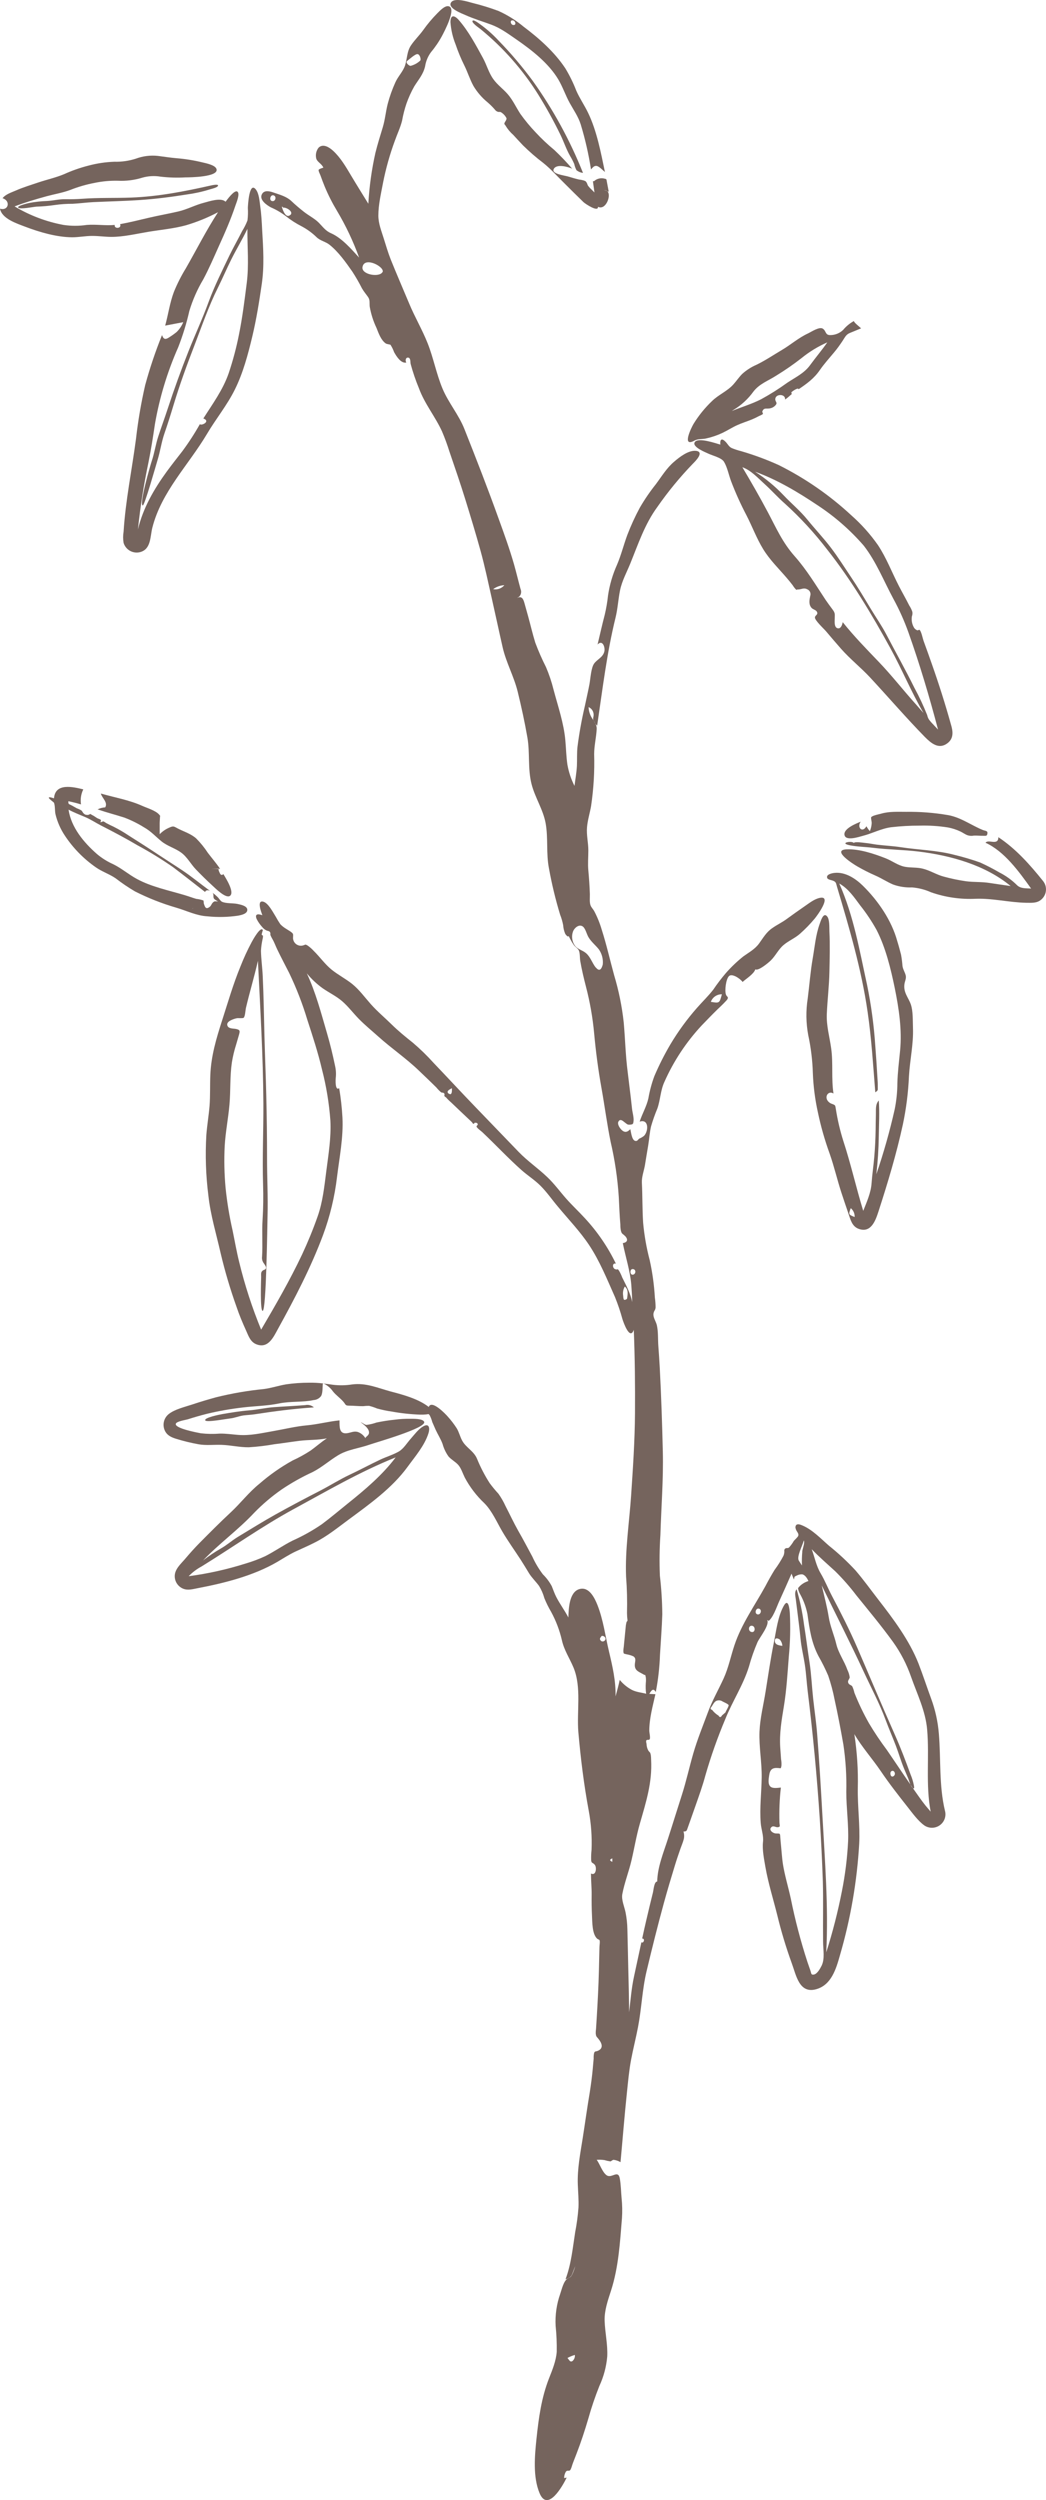 <svg width="180" height="430" viewBox="0 0 180 430" fill="none" xmlns="http://www.w3.org/2000/svg">
<path d="M160.359 114.214C159.89 112.875 159.415 111.541 158.925 110.207C158.788 109.84 158.54 108.532 158.229 108.327C158.166 108.285 157.924 108.459 157.834 108.406C157.622 108.319 157.439 108.173 157.307 107.986C156.953 107.4 156.815 106.709 156.917 106.033C157.014 105.778 157.043 105.503 157.001 105.234C156.876 104.852 156.698 104.488 156.474 104.153C155.91 103.024 155.273 101.926 154.693 100.802C153.486 98.46 152.553 95.982 151.093 93.771C149.771 91.882 148.228 90.156 146.497 88.63C142.769 85.173 138.565 82.264 134.011 79.992C131.896 79.031 129.713 78.226 127.481 77.582C126.942 77.445 126.413 77.269 125.899 77.057C125.42 76.815 125.267 76.416 124.882 76.006C124.239 75.334 123.87 75.481 123.955 76.469C123.306 76.29 120.075 75.145 119.543 76.069C119.074 76.883 121.467 77.823 121.894 78.023C122.711 78.406 124.171 78.721 124.598 79.441C125.162 80.375 125.42 81.741 125.81 82.77C126.571 84.767 127.451 86.716 128.445 88.609C129.441 90.536 130.195 92.6 131.333 94.454C132.472 96.308 133.969 97.751 135.334 99.343C135.697 99.763 136.045 100.188 136.388 100.634C136.51 100.83 136.644 101.017 136.789 101.196C137.242 101.648 136.862 101.38 137.316 101.391C137.911 101.391 138.296 101.034 138.897 101.349C139.119 101.433 139.3 101.602 139.398 101.818C139.497 102.035 139.506 102.281 139.424 102.504C139.281 103.202 139.134 103.943 139.64 104.536C139.872 104.814 140.373 104.893 140.552 105.182C140.873 105.707 140.299 105.781 140.235 106.169C140.162 106.663 141.764 108.128 142.138 108.569C142.997 109.582 143.856 110.596 144.731 111.588C146.286 113.348 148.126 114.802 149.723 116.514C152.885 119.917 155.921 123.451 159.167 126.77C160.222 127.82 161.55 128.98 163.057 127.82C164.18 126.959 163.98 125.719 163.632 124.569C162.667 121.098 161.566 117.638 160.359 114.214ZM157.571 121.093C155.425 118.704 153.438 116.146 151.214 113.831C149.069 111.594 146.961 109.441 145.016 107.004C144.953 107.408 144.71 108.212 144.13 108.054C143.551 107.897 143.635 106.973 143.635 106.605C143.635 105.66 143.804 105.513 143.224 104.767C142.829 104.242 142.444 103.717 142.085 103.192C140.346 100.566 138.828 98.014 136.741 95.656C134.654 93.299 133.579 90.82 132.161 88.147C130.743 85.474 129.257 82.896 127.749 80.36C129.23 80.885 130.385 82.177 131.565 83.243C132.746 84.308 133.837 85.543 135.049 86.603C137.721 89.023 140.168 91.679 142.36 94.538C146.508 99.789 150.012 105.655 153.222 111.494C155.236 115.17 156.822 119.024 158.92 122.632C158.472 122.133 158.029 121.608 157.571 121.088V121.093ZM160.649 124.653C160.365 124.379 160.104 124.082 159.868 123.766C159.719 123.538 159.615 123.283 159.563 123.015C158.921 121.397 158.181 119.819 157.349 118.289C155.826 115.206 154.15 112.224 152.558 109.183C151.736 107.608 150.708 106.148 149.796 104.631C148.711 102.824 147.63 101.013 146.455 99.264C145.279 97.515 144.22 95.824 142.976 94.191C141.732 92.558 140.272 91.014 138.96 89.402C137.648 87.79 136.23 86.651 134.859 85.201C133.386 83.65 131.729 82.282 129.926 81.126C133.742 82.507 137.305 84.634 140.694 86.903C143.654 88.846 146.331 91.187 148.647 93.86C150.808 96.649 152.089 99.947 153.755 103.029C154.758 104.87 155.616 106.785 156.321 108.758C158.277 114.261 159.937 119.848 161.423 125.488C161.16 125.205 160.907 124.932 160.633 124.648L160.649 124.653Z" fill="#75645D"/>
<path d="M155.637 169.278C155.7 168.8 155.969 168.322 155.874 167.829C155.758 167.251 155.394 166.778 155.305 166.148C155.256 165.495 155.174 164.845 155.057 164.2C154.851 163.423 154.646 162.625 154.409 161.879C153.439 158.313 151.109 154.916 148.484 152.338C147.225 151.104 145.47 149.938 143.614 150.132C143.188 150.174 142.081 150.395 142.36 151.03C142.465 151.282 143.072 151.377 143.293 151.455C143.91 151.681 143.852 151.907 144.031 152.506C146.139 159.579 148.247 166.71 149.301 174.035C149.976 178.641 150.25 183.251 150.624 187.878C151.046 187.547 151.072 187.599 151.051 187.058C151.051 186.88 151.051 186.707 151.051 186.533C151.051 186.061 150.999 185.588 150.977 185.121C150.883 183.398 150.761 181.681 150.63 179.959C150.398 176.413 149.924 172.886 149.212 169.404C147.921 163.528 146.903 157.489 144.421 151.954C146.002 152.852 146.972 154.312 148.021 155.719C149.08 157.052 150.027 158.469 150.851 159.957C152.406 162.982 153.291 166.626 153.971 169.934C154.688 173.468 155.236 177.076 154.894 180.678C154.714 182.553 154.472 184.401 154.424 186.281C154.417 187.793 154.264 189.3 153.966 190.781C153.116 194.562 152.06 198.294 150.804 201.961C151.055 199.796 151.195 197.619 151.225 195.439C151.252 193.397 151.378 191.301 151.225 189.269C150.603 189.968 150.756 190.845 150.724 191.748C150.693 192.651 150.698 193.47 150.682 194.337C150.658 195.88 150.58 197.422 150.45 198.963C150.324 200.491 150.087 202.008 149.981 203.537C149.871 205.154 149.138 206.761 148.548 208.263C147.33 204.261 146.413 200.171 145.106 196.185C144.55 194.414 144.128 192.604 143.841 190.771C143.72 190.073 143.783 190.094 143.177 189.863C142.991 189.805 142.819 189.71 142.671 189.585C142.522 189.459 142.4 189.306 142.313 189.133C141.981 188.319 142.703 187.61 143.43 188.082C143.04 185.504 143.393 182.905 143.035 180.326C142.761 178.336 142.191 176.414 142.281 174.387C142.386 171.961 142.682 169.577 142.729 167.146C142.776 164.83 142.84 162.535 142.729 160.225C142.697 159.542 142.792 158.124 142.323 157.599C141.685 156.848 141.232 158.408 141.053 158.907C140.357 160.85 140.199 162.882 139.851 164.862C139.456 167.12 139.293 169.43 138.997 171.72C138.666 173.82 138.696 175.962 139.087 178.053C139.551 180.2 139.816 182.385 139.878 184.58C139.965 186.841 140.254 189.091 140.742 191.301C141.247 193.716 141.923 196.092 142.766 198.411C143.541 200.606 144.062 202.896 144.784 205.112C145.175 206.302 145.575 207.491 145.986 208.677C146.35 209.728 146.587 210.925 147.768 211.356C149.876 212.127 150.656 209.954 151.157 208.415C152.764 203.458 154.266 198.474 155.373 193.386C155.948 190.659 156.297 187.889 156.417 185.105C156.575 182.322 157.213 179.602 157.107 176.798C157.06 175.558 157.144 173.894 156.728 172.723C156.311 171.552 155.447 170.722 155.637 169.278ZM146.403 207.795C146.625 207.982 146.8 208.216 146.917 208.481C147.033 208.746 147.086 209.035 147.072 209.323C146.002 208.893 146.002 208.893 146.403 207.795Z" fill="#75645D"/>
<path d="M40.841 155.467C40.109 155.315 38.812 155.42 38.169 155.079C37.942 154.958 37.642 154.464 37.442 154.281C37.174 154.021 36.89 153.777 36.593 153.551C36.841 153.897 36.635 154.202 36.799 154.517C36.899 154.716 37.326 154.932 37.521 155.042C36.952 155.042 36.909 154.937 36.593 155.273C36.403 155.467 36.345 155.756 36.119 155.945C35.413 156.523 35.27 155.993 35.065 155.373C35.06 155.207 35.044 155.043 35.017 154.879C34.615 154.737 34.198 154.643 33.773 154.601C33.067 154.396 32.382 154.134 31.665 153.924C28.998 153.131 26.01 152.516 23.548 151.172C22.125 150.4 20.913 149.334 19.453 148.625C18.448 148.175 17.511 147.586 16.67 146.876C14.414 144.897 12.248 142.308 11.795 139.252C12.77 139.777 13.724 140.123 14.736 140.565C15.653 140.958 16.517 141.541 17.413 141.998C19.522 143.075 21.604 144.172 23.659 145.385C25.766 146.524 27.807 147.779 29.773 149.145C31.634 150.547 33.462 151.996 35.286 153.414C35.455 153.036 35.813 153.083 36.14 153.225C34.527 152.049 33.009 150.783 31.338 149.67C30.015 148.788 28.677 147.948 27.359 147.071C25.614 145.905 23.843 144.781 22.088 143.668C21.255 143.111 20.387 142.608 19.49 142.161C19.089 141.972 18.694 141.788 18.309 141.578C18.146 141.494 17.935 141.3 17.782 141.279C17.63 141.258 17.556 141.405 17.255 141.42C17.603 140.895 17.123 140.943 16.686 140.691C16.454 140.554 16.212 140.355 15.964 140.239C15.822 140.15 15.674 140.066 15.527 139.987C15.416 140.075 15.286 140.134 15.147 140.16C14.831 140.16 14.678 140.16 14.43 139.934C14.182 139.709 14.193 139.53 13.972 139.367C13.721 139.225 13.458 139.103 13.186 139.005C12.865 138.837 12.564 138.637 12.238 138.48C11.8 138.265 11.742 138.301 11.768 137.802C12.496 137.955 13.229 138.139 13.94 138.354C13.802 137.471 13.94 136.567 14.335 135.765C12.617 135.35 9.497 134.583 9.291 137.304C9.218 137.304 8.474 137.004 8.401 137.178C8.327 137.351 9.26 137.981 9.291 138.07C9.502 138.627 9.413 139.451 9.55 140.055C9.863 141.345 10.398 142.571 11.131 143.678C12.549 145.832 14.367 147.696 16.486 149.171C17.54 149.917 18.815 150.326 19.896 151.062C20.955 151.882 22.066 152.635 23.222 153.314C25.496 154.464 27.873 155.401 30.321 156.113C32.139 156.638 33.779 157.5 35.708 157.605C37.462 157.784 39.233 157.745 40.978 157.489C41.505 157.384 42.559 157.185 42.559 156.491C42.559 155.798 41.373 155.583 40.841 155.467ZM32.825 156.486C32.993 156.411 33.138 156.293 33.246 156.145C33.215 156.276 32.941 156.428 32.825 156.486Z" fill="#75645D"/>
<path d="M37.686 149.859C37.47 149.407 37.886 149.507 37.259 149.439C36.905 149.43 36.552 149.46 36.205 149.528C36.753 149.407 37.317 149.377 37.875 149.439C37.222 148.467 36.468 147.606 35.767 146.682C35.181 145.785 34.505 144.951 33.748 144.193C32.816 143.384 31.677 143.048 30.586 142.491C29.975 142.171 29.875 142.008 29.205 142.313C28.554 142.578 27.966 142.975 27.477 143.478V141.546C27.477 141.268 27.513 140.974 27.524 140.701C27.524 140.249 27.666 140.422 27.376 140.091C26.765 139.398 25.268 138.962 24.435 138.584C22.185 137.581 19.718 137.161 17.352 136.484C17.557 137.277 18.611 137.996 18.105 138.863C17.649 138.888 17.202 139.006 16.793 139.209C18.316 139.734 19.86 140.128 21.389 140.617C22.582 141.069 23.728 141.637 24.81 142.313C25.969 142.959 26.781 143.888 27.798 144.712C28.815 145.537 30.117 145.873 31.171 146.64C32.225 147.406 32.831 148.63 33.733 149.559C34.634 150.489 35.599 151.45 36.574 152.337C37.032 152.752 38.856 154.611 39.578 154.081C40.442 153.44 38.756 150.883 38.445 150.342C37.96 150.757 37.828 150.126 37.686 149.859Z" fill="#75645D"/>
<path d="M44.769 35.352C44.653 34.538 44.574 33.299 44.041 32.606C42.876 31.093 42.671 35.305 42.65 35.756C42.695 36.476 42.674 37.199 42.587 37.914C42.341 38.548 42.036 39.156 41.675 39.731C40.963 41.144 40.178 42.515 39.487 43.932C38.228 46.558 36.9 49.21 35.903 51.919C34.849 54.813 33.542 57.617 32.409 60.484C31.128 63.724 29.958 66.959 28.872 70.262C28.345 71.874 27.755 73.47 27.228 75.088C26.775 76.474 26.58 77.918 26.116 79.288C25.895 79.945 23.907 86.766 24.566 86.939C24.867 87.023 26.896 79.829 27.112 79.126C27.581 77.608 27.781 76.043 28.303 74.536C28.825 73.029 29.357 71.354 29.837 69.752C30.891 66.255 32.13 62.847 33.447 59.439C34.723 56.12 35.903 52.676 37.495 49.493C38.296 47.881 39.002 46.227 39.804 44.615C40.684 42.851 41.717 41.16 42.576 39.364C42.55 42.515 42.861 45.581 42.455 48.727C42.081 51.662 41.717 54.613 41.127 57.517C40.68 59.781 40.087 62.014 39.35 64.202C38.354 67.069 36.589 69.453 34.992 71.974C36.315 72.467 34.644 73.286 34.396 72.95C33.483 74.571 32.469 76.134 31.36 77.629C30.475 78.763 29.584 79.898 28.725 81.063C26.49 84.141 24.619 87.365 23.733 91.072C24.139 87.183 24.747 83.319 25.557 79.493C25.995 77.314 26.337 75.151 26.659 72.956C27.449 68.398 28.796 63.954 30.67 59.723C31.462 57.693 32.102 55.608 32.583 53.484C33.157 51.582 33.962 49.757 34.981 48.049C35.972 46.196 36.794 44.274 37.653 42.357C38.707 40.047 39.725 37.72 40.526 35.321C40.663 34.911 41.364 33.273 40.837 32.947C40.31 32.621 39.055 34.396 38.813 34.701C38.048 33.918 35.977 34.643 35.123 34.864C33.595 35.252 32.203 36.024 30.664 36.376C28.988 36.764 27.291 37.059 25.615 37.452C23.939 37.846 22.316 38.251 20.661 38.555C21.014 39.317 19.607 39.427 19.744 38.687C18.163 38.839 16.534 38.555 14.932 38.687C13.605 38.883 12.257 38.883 10.931 38.687C7.957 38.134 5.106 37.054 2.514 35.499C4.327 34.806 6.161 34.265 8.038 33.75C9.397 33.383 10.821 33.152 12.138 32.653C13.47 32.127 14.848 31.728 16.255 31.461C17.585 31.182 18.943 31.057 20.302 31.088C21.712 31.159 23.124 30.981 24.471 30.563C25.499 30.269 26.579 30.208 27.634 30.384C29.052 30.55 30.482 30.592 31.908 30.51C32.651 30.51 37.706 30.458 37.253 29.066C37.026 28.363 35.376 28.063 34.802 27.922C33.35 27.57 31.874 27.333 30.385 27.213C29.305 27.123 28.245 26.95 27.165 26.814C25.881 26.677 24.584 26.84 23.375 27.291C22.184 27.674 20.936 27.852 19.686 27.817C18.179 27.87 16.683 28.094 15.227 28.483C13.78 28.851 12.369 29.347 11.01 29.964C9.598 30.552 8.048 30.894 6.594 31.382C5.307 31.818 3.995 32.212 2.751 32.758C1.976 33.099 0.975 33.398 0.437 34.092C1.882 34.538 1.465 36.334 0 35.888C0.306 37.615 2.883 38.434 4.285 38.975C6.778 39.926 9.724 40.792 12.418 40.813C13.566 40.813 14.7 40.577 15.854 40.577C17.008 40.577 18.057 40.74 19.164 40.745C21.272 40.745 23.438 40.22 25.52 39.873C27.602 39.527 29.948 39.317 32.029 38.739C33.93 38.175 35.77 37.424 37.521 36.497C35.487 39.621 33.832 42.924 31.987 46.138C31.19 47.434 30.501 48.794 29.927 50.202C29.215 52.087 28.957 54.078 28.424 56.005L31.534 55.411C31.274 56.052 30.883 56.632 30.385 57.113C29.994 57.429 29.584 57.722 29.157 57.99C28.551 58.399 28.166 58.473 27.881 57.633C26.745 60.442 25.777 63.316 24.983 66.239C24.283 69.29 23.755 72.377 23.401 75.487C22.701 80.822 21.604 86.068 21.267 91.45C21.159 92.086 21.159 92.736 21.267 93.372C21.439 93.937 21.818 94.416 22.329 94.715C22.84 95.014 23.445 95.11 24.023 94.984C26.026 94.527 25.821 92.301 26.221 90.741C27.802 84.555 32.404 80.024 35.592 74.678C37.142 72.052 39.076 69.71 40.42 66.99C41.838 64.134 42.681 60.951 43.419 57.864C44.126 54.907 44.605 51.888 45.043 48.884C45.501 45.733 45.301 42.714 45.116 39.569C45.048 38.167 44.969 36.754 44.769 35.352Z" fill="#75645D"/>
<path d="M146.955 55.208C146.242 55.597 145.609 56.118 145.09 56.741C144.492 57.32 143.689 57.641 142.855 57.634C141.985 57.634 142.201 56.94 141.606 56.536C141.01 56.132 139.645 57.061 139.039 57.35C137.416 58.101 136.098 59.277 134.564 60.186C133.03 61.094 131.702 61.997 130.168 62.743C129.27 63.131 128.442 63.663 127.718 64.318C127.159 64.875 126.727 65.537 126.2 66.12C125.146 67.296 123.628 67.889 122.51 68.997C121.292 70.158 120.229 71.472 119.348 72.904C118.932 73.608 117.277 77.021 119.511 75.776C120.112 75.44 120.808 75.572 121.504 75.414C122.475 75.202 123.419 74.881 124.318 74.458C125.167 74.054 125.957 73.539 126.811 73.145C127.665 72.752 128.545 72.494 129.404 72.137C129.82 71.965 130.227 71.771 130.622 71.554C130.754 71.486 131.212 71.318 131.275 71.192C131.339 71.066 131.144 70.898 131.18 70.788C131.449 70.011 131.939 70.399 132.619 70.21C132.924 70.134 133.2 69.971 133.415 69.743C133.905 69.218 133.384 69.155 133.415 68.619C133.489 67.684 135.218 67.726 135.096 68.719C135.401 68.511 135.688 68.279 135.956 68.026L136.24 67.795C136.229 67.688 136.208 67.582 136.177 67.48C136.314 67.311 137.394 66.561 137.421 66.954C138.876 65.972 140.114 65.075 141.11 63.609C141.843 62.559 142.691 61.624 143.529 60.616C144.057 59.991 144.515 59.345 144.963 58.678C145.411 58.012 145.569 57.539 146.265 57.261L148.183 56.473C148.009 56.289 146.855 55.402 146.955 55.208ZM139.408 62.795C138.385 64.213 136.862 64.896 135.45 65.846C134.018 66.882 132.522 67.826 130.97 68.671C129.32 69.512 127.628 69.995 125.931 70.693L126.237 70.494C127.579 69.685 128.743 68.613 129.657 67.343C130.711 65.983 132.203 65.5 133.615 64.581C135.107 63.669 136.545 62.673 137.922 61.598C139.275 60.498 140.771 59.585 142.37 58.883C141.432 60.228 140.372 61.472 139.408 62.795Z" fill="#75645D"/>
<path d="M171.801 143.993C171.801 145.527 170.072 144.271 169.592 144.949C172.849 146.419 175.39 149.969 177.435 152.826C176.586 152.768 175.643 152.862 175.021 152.253C174.128 151.365 173.1 150.622 171.975 150.053C170.903 149.428 169.8 148.859 168.67 148.346C167.243 147.838 165.789 147.405 164.316 147.049C161.249 146.23 158.134 146.188 155.03 145.716C153.649 145.5 152.247 145.442 150.86 145.269C150.196 145.18 149.543 145.038 148.879 144.98C148.473 144.938 147.145 144.718 146.918 144.98C146.581 144.555 144.335 144.98 146.217 145.379C147.545 145.647 148.937 145.653 150.281 145.821C152.879 146.141 155.514 146.146 158.102 146.466C163.658 147.149 169.54 148.787 173.914 152.395C172.712 152.232 171.521 152.043 170.325 151.87C168.96 151.644 167.6 151.749 166.24 151.571C164.955 151.385 163.682 151.12 162.429 150.778C161.159 150.452 160.047 149.701 158.74 149.391C157.749 149.155 156.721 149.265 155.725 149.082C154.518 148.856 153.538 148.063 152.41 147.622C150.402 146.834 147.898 145.999 145.727 146.078C142.981 146.178 146.85 148.635 147.524 149.013C148.531 149.596 149.569 150.122 150.634 150.589C151.688 151.045 152.647 151.691 153.701 152.138C154.744 152.509 155.848 152.676 156.953 152.631C158.083 152.721 159.189 153.006 160.221 153.472C162.705 154.339 165.335 154.715 167.964 154.58C170.831 154.49 173.709 155.22 176.581 155.273C177.477 155.273 178.41 155.378 179.153 154.748C179.623 154.364 179.922 153.812 179.986 153.211C180.051 152.609 179.874 152.007 179.496 151.534C177.256 148.74 174.815 145.983 171.801 143.993Z" fill="#75645D"/>
<path d="M169.118 142.749C168.786 142.618 168.47 142.471 168.154 142.313C166.477 141.494 164.991 140.517 163.104 140.186C160.737 139.783 158.338 139.597 155.936 139.63C154.503 139.63 153.048 139.54 151.651 139.939C151.272 140.05 150.128 140.249 149.917 140.559C149.838 140.675 150.012 141.326 150.007 141.531C149.987 142.02 149.88 142.502 149.691 142.954C149.461 142.696 149.263 142.412 149.1 142.108C148.378 143.363 147.414 142.276 148.12 141.321C147.403 141.609 145.232 142.46 145.311 143.521C145.411 144.771 147.851 143.92 148.436 143.773C150.081 143.358 151.646 142.507 153.333 142.281C154.968 142.092 156.614 141.999 158.261 142.003C159.892 141.958 161.524 142.064 163.136 142.318C163.878 142.459 164.599 142.693 165.281 143.017C165.692 143.211 166.072 143.505 166.493 143.657C166.847 143.774 167.225 143.796 167.59 143.72C168.117 143.694 168.617 143.762 169.129 143.752C169.64 143.741 169.845 143.857 169.919 143.363C169.993 142.87 169.592 142.933 169.118 142.749Z" fill="#75645D"/>
<path d="M49.217 238.099C47.931 238.32 46.693 238.74 45.391 238.908C42.614 239.182 39.86 239.657 37.153 240.331C35.814 240.704 34.486 241.093 33.168 241.534C31.851 241.975 30.053 242.379 29.01 243.23C28.605 243.563 28.322 244.02 28.205 244.53C28.087 245.04 28.143 245.574 28.362 246.05C28.741 246.874 29.479 247.21 30.296 247.462C31.567 247.856 32.86 248.171 34.17 248.408C35.493 248.639 36.805 248.46 38.128 248.507C39.709 248.56 41.238 248.938 42.814 248.922C44.295 248.834 45.77 248.658 47.23 248.397C48.68 248.224 50.124 247.987 51.573 247.809C53.128 247.62 54.704 247.699 56.248 247.389C55.268 248.024 54.404 248.807 53.45 249.489C52.461 250.135 51.425 250.706 50.35 251.196C48.313 252.323 46.402 253.663 44.648 255.192C42.814 256.662 41.417 258.527 39.704 260.118C37.87 261.819 36.104 263.604 34.349 265.369C33.495 266.235 32.689 267.133 31.903 268.063C31.118 268.992 30.027 269.895 30.069 271.166C30.083 271.625 30.233 272.069 30.5 272.443C30.768 272.817 31.14 273.104 31.571 273.267C32.394 273.576 33.258 273.298 34.085 273.146C38.671 272.274 43.646 271.009 47.699 268.646C48.754 268.031 49.744 267.375 50.862 266.85C51.979 266.325 53.086 265.862 54.161 265.306C56.269 264.256 58.114 262.749 60.001 261.357C63.611 258.689 67.469 255.948 70.131 252.299C71.422 250.524 73.051 248.654 73.731 246.522C73.995 245.703 73.894 244.711 72.83 245.325C71.976 245.813 71.328 246.732 70.679 247.457C70.031 248.182 69.441 249.19 68.618 249.657C67.633 250.219 66.479 250.555 65.456 251.038C63.664 251.884 61.925 252.824 60.138 253.664C58.457 254.457 56.854 255.47 55.2 256.332C52.564 257.686 49.955 259.062 47.373 260.501C45.212 261.709 43.066 263.048 40.943 264.329C39.936 264.938 39.066 265.731 38.033 266.314C36.956 266.935 35.922 267.628 34.939 268.388C37.701 265.49 40.985 263.137 43.725 260.207C45.174 258.716 46.762 257.368 48.469 256.179C50.16 255.039 51.943 254.038 53.797 253.186C55.379 252.383 56.675 251.206 58.188 250.293C59.832 249.295 61.804 249.106 63.596 248.471C64.597 248.113 73.441 245.614 72.993 244.548C72.756 243.976 71.132 244.023 70.648 244.023C69.742 244.005 68.836 244.056 67.939 244.175C66.876 244.284 65.821 244.449 64.776 244.669C64.227 244.865 63.658 245 63.079 245.073C62.773 245.073 62.41 244.721 62.062 244.606C62.642 245.052 63.596 245.735 63.495 246.491C63.432 246.963 62.847 247.121 62.863 247.426C62.868 247.396 62.868 247.366 62.863 247.336C62.564 246.849 62.106 246.478 61.566 246.286C60.886 246.092 60.354 246.423 59.695 246.507C58.293 246.68 58.441 245.283 58.425 244.296C56.533 244.48 54.694 244.979 52.791 245.152C50.888 245.325 48.901 245.813 46.962 246.15C45.022 246.486 43.024 246.963 40.958 246.79C39.904 246.706 38.882 246.554 37.838 246.57C36.75 246.657 35.655 246.64 34.57 246.517C33.933 246.396 30.017 245.666 30.254 244.879C30.386 244.448 31.93 244.233 32.299 244.117C33.4 243.766 34.507 243.445 35.63 243.162C37.68 242.672 39.759 242.307 41.854 242.069C43.899 241.828 45.992 241.802 48.01 241.387C50.029 240.972 52.148 241.213 53.971 240.804C54.228 240.788 54.479 240.715 54.704 240.59C54.929 240.466 55.123 240.293 55.273 240.084C55.558 239.523 55.489 238.567 55.553 237.937C54.782 237.843 54.005 237.803 53.228 237.816C51.886 237.813 50.546 237.908 49.217 238.099ZM50.482 259.587C56.28 256.437 61.941 253.123 68.091 250.66C65.799 253.706 62.768 256.258 59.795 258.637C58.325 259.818 56.881 261.047 55.373 262.166C53.787 263.25 52.106 264.19 50.35 264.975C48.717 265.789 47.241 266.85 45.607 267.669C44.524 268.167 43.405 268.584 42.26 268.919C39.066 269.93 35.789 270.659 32.467 271.098C33.119 270.423 33.873 269.854 34.702 269.412C39.978 266.157 45.043 262.554 50.477 259.587H50.482Z" fill="#75645D"/>
<path d="M55.547 237.963H55.663C55.621 237.963 55.594 237.91 55.552 237.894C55.51 237.879 55.552 237.947 55.547 237.963Z" fill="#75645D"/>
<path d="M102.454 124.49C102.361 124.309 102.257 124.134 102.143 123.965C102.23 124.149 102.334 124.325 102.454 124.49Z" fill="#75645D"/>
<path d="M98.902 389.844C98.739 390.29 98.57 390.736 98.375 391.178C98.347 391.258 98.312 391.335 98.269 391.409C98.269 391.409 98.269 391.409 98.306 391.372C98.549 390.881 98.748 390.369 98.902 389.844Z" fill="#75645D"/>
<path d="M157.054 307.557C156.917 307.358 156.77 307.169 156.633 306.975C156.71 307.208 156.857 307.411 157.054 307.557Z" fill="#75645D"/>
<path d="M161.561 298.178C161.396 296.123 160.951 294.101 160.238 292.166C159.5 290.16 158.836 288.122 158.066 286.132C156.485 282.11 153.734 278.455 151.104 275.068C149.823 273.414 148.59 271.697 147.23 270.111C145.808 268.576 144.274 267.149 142.639 265.842C141.253 264.634 139.809 263.1 138.085 262.371C137.795 262.25 137.274 262.019 137 262.308C136.936 262.398 136.896 262.504 136.884 262.614C136.872 262.724 136.888 262.835 136.931 262.938C137.052 263.437 137.5 263.71 137.374 264.124C137.289 264.397 136.773 264.812 136.599 265.033C136.364 265.445 136.083 265.829 135.761 266.178C135.471 266.377 135.234 266.094 134.991 266.514C134.928 266.629 134.991 266.876 134.965 266.981C134.95 267.187 134.902 267.389 134.823 267.58C134.377 268.431 133.864 269.246 133.289 270.016C132.725 270.935 132.198 271.875 131.708 272.815C129.879 276.139 127.592 279.337 126.39 282.955C125.752 284.861 125.367 286.836 124.529 288.674C123.628 290.638 122.558 292.497 121.81 294.534C120.945 296.871 119.986 299.208 119.296 301.602C118.605 303.997 118.094 306.36 117.34 308.712C116.529 311.222 115.759 313.743 114.942 316.258C114.199 318.584 113.134 321.131 113.097 323.61C112.57 323.61 112.481 324.996 112.359 325.505C112.18 326.22 112.006 326.939 111.832 327.658C111.627 328.509 111.427 329.365 111.226 330.216C110.979 331.266 110.741 332.342 110.509 333.414C111.095 333.414 110.726 334.343 110.372 334.054L109.107 339.93C108.665 341.973 108.507 344.026 108.264 346.1C108.238 343.475 108.175 340.891 108.111 338.281C108.059 336.139 108.022 333.997 107.964 331.854C107.947 330.874 107.843 329.897 107.653 328.934C107.458 327.963 106.91 326.766 107.089 325.784C107.453 323.836 108.217 321.908 108.67 319.971C109.165 317.87 109.513 315.717 110.114 313.643C111.168 309.967 112.259 306.591 112.049 302.684C112.047 302.412 112.029 302.14 111.996 301.87C111.88 301.282 111.859 301.513 111.553 301.066C111.366 300.713 111.265 300.321 111.258 299.922C111.205 299.752 111.184 299.574 111.195 299.397C111.316 299.103 111.632 299.355 111.796 299.145C111.959 298.934 111.732 297.968 111.732 297.695C111.732 295.563 112.328 293.442 112.786 291.394L111.732 291.336C112.085 290.764 112.407 290.244 112.85 291.021C113.259 288.918 113.5 286.787 113.572 284.646C113.709 282.32 113.898 279.983 113.972 277.657C113.952 275.438 113.813 273.223 113.556 271.019C113.459 268.684 113.489 266.346 113.645 264.014C113.788 259.251 114.173 254.457 114.062 249.694C113.951 244.931 113.788 240.064 113.535 235.248C113.466 234.004 113.387 232.764 113.292 231.52C113.203 230.359 113.292 229.036 113.029 227.902C112.865 227.219 112.254 226.463 112.502 225.723C112.634 225.313 112.776 225.339 112.818 224.867C112.815 224.299 112.773 223.732 112.692 223.171C112.569 221.008 112.272 218.859 111.806 216.743C111.25 214.632 110.871 212.479 110.673 210.305C110.525 208.016 110.573 205.721 110.457 203.431C110.409 202.413 110.81 201.41 110.984 200.401C111.163 199.272 111.353 198.154 111.543 197.025C111.732 195.896 111.785 194.809 112.038 193.727C112.341 192.684 112.704 191.658 113.124 190.655C113.651 189.148 113.651 187.557 114.331 186.087C115.911 182.523 118.076 179.245 120.734 176.388C121.641 175.448 122.548 174.503 123.486 173.589C123.939 173.153 124.408 172.728 124.83 172.266C124.969 172.135 125.093 171.989 125.199 171.83C125.383 171.363 125.083 171.52 124.919 171.037C124.687 170.365 124.919 168.411 125.446 167.886C125.973 167.361 127.402 168.333 127.787 168.894C128.44 168.296 129.705 167.545 129.979 166.72C130.506 167.046 132.235 165.591 132.651 165.182C133.463 164.384 133.943 163.307 134.818 162.556C135.692 161.805 136.799 161.375 137.669 160.598C138.572 159.798 139.414 158.933 140.188 158.009C140.584 157.536 143.198 154.018 141.105 154.422C140.125 154.611 139.229 155.357 138.423 155.903C137.407 156.603 136.406 157.314 135.418 158.035C134.628 158.628 133.737 159.038 132.925 159.61C131.871 160.314 131.344 161.291 130.622 162.278C129.9 163.265 128.899 163.79 127.924 164.489C126.855 165.342 125.862 166.286 124.956 167.309C124.162 168.236 123.421 169.207 122.737 170.218C121.878 171.326 120.84 172.318 119.923 173.368C118.221 175.302 116.7 177.387 115.38 179.596C114.334 181.371 113.404 183.211 112.597 185.105C112.141 186.342 111.799 187.618 111.574 188.917C111.258 190.314 110.52 191.543 110.072 192.919C111.653 192.393 111.627 194.494 110.847 195.339C110.6 195.543 110.322 195.708 110.025 195.828C109.777 195.98 109.719 196.29 109.355 196.237C108.707 196.143 108.596 194.662 108.465 194.21C107.937 194.767 107.468 194.851 106.92 194.289C106.636 193.995 106.167 193.307 106.441 192.877C106.767 192.351 107.205 192.819 107.526 193.06C107.953 193.375 107.953 193.47 108.443 193.433C108.934 193.396 108.97 193.281 109.013 192.908C109.123 192.283 108.833 191.333 108.765 190.718C108.696 190.104 108.623 189.421 108.549 188.775C108.385 187.326 108.185 185.877 108.022 184.427C107.642 181.56 107.59 178.698 107.331 175.826C107.03 173.081 106.478 170.369 105.682 167.723C104.96 165.098 104.375 162.472 103.547 159.894C103.224 158.791 102.791 157.724 102.256 156.706C102.092 156.407 101.802 156.113 101.66 155.809C101.407 155.247 101.523 154.427 101.507 153.776C101.465 152.422 101.365 151.067 101.244 149.712C101.133 148.53 101.244 147.454 101.244 146.272C101.244 144.939 100.901 143.61 101.017 142.276C101.123 141.042 101.507 139.845 101.718 138.627C102.155 135.672 102.332 132.685 102.245 129.7C102.245 128.229 102.619 126.806 102.683 125.346C102.689 125.038 102.613 124.733 102.461 124.464C102.342 124.299 102.238 124.123 102.15 123.939C102.055 123.803 101.971 123.666 101.876 123.519C101.516 122.948 101.312 122.292 101.286 121.618C101.552 121.732 101.777 121.923 101.932 122.167C102.088 122.411 102.165 122.695 102.156 122.983C102.156 123.215 102.04 123.509 102.077 123.745C102.092 123.813 102.117 123.878 102.15 123.939C102.265 124.108 102.368 124.283 102.461 124.464C102.577 124.627 102.693 124.769 102.767 124.779C103.679 118.604 104.432 112.287 105.929 106.216C106.309 104.667 106.383 103.092 106.699 101.538C107.036 99.894 107.843 98.455 108.465 96.922C109.824 93.582 110.952 90.148 113.118 87.197C114.957 84.554 117.005 82.062 119.243 79.745C119.696 79.299 121.267 77.718 119.77 77.545C118.489 77.403 116.95 78.595 116.033 79.388C114.737 80.47 113.877 81.919 112.871 83.269C111.846 84.554 110.917 85.912 110.093 87.333C109.279 88.848 108.562 90.412 107.948 92.017C107.321 93.708 106.894 95.462 106.182 97.127C105.424 98.81 104.903 100.589 104.633 102.415C104.515 103.535 104.324 104.647 104.064 105.744C103.616 107.44 103.241 109.152 102.83 110.858C103.679 109.94 104.195 111.352 103.984 112.108C103.716 113.074 102.814 113.369 102.261 114.098C101.708 114.828 101.618 116.687 101.434 117.685C101.202 118.924 100.906 120.148 100.659 121.361C100.111 123.694 99.683 126.053 99.378 128.429C99.257 129.521 99.325 130.613 99.278 131.7C99.22 132.866 99.004 134.021 98.861 135.171C98.279 134.021 97.869 132.791 97.644 131.522C97.438 130.13 97.412 128.718 97.285 127.321C97.027 124.386 96.015 121.471 95.262 118.63C94.932 117.297 94.495 115.992 93.954 114.729C93.264 113.367 92.65 111.968 92.115 110.538C91.651 109.042 91.298 107.503 90.882 105.996C90.681 105.287 90.487 104.578 90.286 103.864C90.086 103.15 89.875 102.388 88.947 102.866L89.343 102.619C89.511 102.449 89.623 102.232 89.664 101.996C89.705 101.761 89.674 101.519 89.575 101.301C89.19 99.894 88.853 98.471 88.457 97.069C87.704 94.443 86.755 91.818 85.822 89.25C83.961 84.062 81.953 78.916 79.919 73.79C78.939 71.317 77.168 69.275 76.145 66.827C75.091 64.302 74.596 61.576 73.589 59.035C72.656 56.687 71.365 54.508 70.4 52.177C69.346 49.656 68.255 47.157 67.238 44.626C66.774 43.449 66.421 42.236 66.041 41.028C65.641 39.731 65.114 38.471 65.109 37.085C65.109 35.21 65.572 33.272 65.915 31.44C66.399 28.989 67.076 26.58 67.939 24.235C68.345 23.08 68.898 21.94 69.193 20.754C69.371 19.751 69.625 18.762 69.952 17.797C70.312 16.783 70.758 15.801 71.286 14.862C72.023 13.67 72.819 12.83 73.151 11.422C73.287 10.532 73.637 9.689 74.174 8.965C74.9 8.098 75.536 7.16 76.071 6.166C76.424 5.499 78.707 1.24 77.126 1.062C76.472 0.993 75.644 1.902 75.249 2.291C74.364 3.186 73.553 4.152 72.825 5.179C72.182 6.071 71.375 6.849 70.759 7.752C70.015 8.802 70.079 10.068 69.704 11.259C69.351 12.31 68.487 13.145 68.034 14.169C67.489 15.371 67.046 16.616 66.711 17.892C66.373 19.241 66.268 20.57 65.862 21.914C65.425 23.358 64.966 24.818 64.603 26.283C63.957 29.165 63.55 32.094 63.385 35.042C62.384 33.414 61.372 31.797 60.391 30.153C59.516 28.678 58.589 27.092 57.308 25.921C56.665 25.338 55.606 24.645 54.825 25.396C54.617 25.659 54.473 25.966 54.404 26.294C54.334 26.622 54.341 26.962 54.425 27.286C54.615 27.89 55.337 28.137 55.648 28.83C55.505 28.883 54.915 29.045 54.836 29.213C54.757 29.381 55.078 29.975 55.147 30.174C55.374 30.82 55.621 31.461 55.88 32.096C56.479 33.534 57.184 34.926 57.988 36.26C59.511 38.816 60.787 41.509 61.798 44.305C60.434 42.814 58.805 40.913 56.934 40.104C56.006 39.695 55.553 39.007 54.862 38.308C54.172 37.61 53.118 37.074 52.29 36.423C51.463 35.772 50.83 35.231 50.124 34.564C49.334 33.824 48.248 33.514 47.241 33.173C46.582 32.936 45.512 32.579 45.08 33.388C44.553 34.359 45.897 35.284 46.614 35.667C47.514 36.056 48.363 36.551 49.144 37.142C49.996 37.825 50.916 38.42 51.89 38.917C52.846 39.423 53.725 40.063 54.499 40.818C55.152 41.433 56.017 41.553 56.702 42.094C58.236 43.307 59.532 45.145 60.639 46.731C61.237 47.654 61.786 48.608 62.283 49.588C62.6 50.144 62.974 50.57 63.338 51.09C63.701 51.609 63.559 52.108 63.622 52.733C63.842 54.006 64.235 55.243 64.792 56.409C65.145 57.297 65.546 58.483 66.373 59.066C66.568 59.208 67.106 59.229 67.201 59.308C67.452 59.7 67.657 60.119 67.812 60.557C68.171 61.209 68.982 62.558 69.921 62.359C69.699 62.023 69.81 61.44 70.253 61.508C70.695 61.576 70.59 62.269 70.664 62.595C71.05 64.025 71.529 65.428 72.097 66.796C73.083 69.479 74.885 71.627 76.061 74.195C76.54 75.318 76.962 76.464 77.326 77.629C78.28 80.417 79.239 83.201 80.114 86.031C80.989 88.861 81.869 91.76 82.67 94.648C83.434 97.41 84.009 100.183 84.641 102.976C85.274 105.77 85.864 108.553 86.497 111.336C87.097 113.962 88.442 116.341 89.085 118.961C89.728 121.581 90.297 124.212 90.755 126.838C91.214 129.463 90.797 132.231 91.472 134.862C92.062 137.183 93.47 139.236 93.897 141.604C94.355 144.172 93.96 146.803 94.471 149.381C94.955 152.059 95.594 154.706 96.384 157.31C96.616 157.895 96.792 158.5 96.911 159.117C96.944 159.626 97.062 160.127 97.259 160.598C97.37 160.784 97.519 160.946 97.697 161.07L97.876 161.023C97.96 161.201 98.05 161.375 98.145 161.548C98.325 161.898 98.529 162.235 98.756 162.556C98.962 162.84 99.415 163.118 99.573 163.402C99.826 163.859 99.763 164.757 99.852 165.287C100.111 166.789 100.464 168.264 100.843 169.735C101.528 172.365 101.997 175.047 102.245 177.753C102.535 180.904 102.941 183.992 103.5 187.111C104.058 190.23 104.454 193.323 105.081 196.395C105.808 199.52 106.277 202.698 106.483 205.899C106.562 207.475 106.62 209.05 106.752 210.625C106.748 210.989 106.781 211.351 106.852 211.707C106.983 212.143 107.036 212.148 107.379 212.421C108.032 212.947 108.196 213.65 107.173 213.808C107.653 216.213 108.433 218.56 108.638 221.007C108.717 221.989 108.765 222.971 108.802 223.953C108.496 222.462 107.748 221.065 107.073 219.71C106.929 219.323 106.752 218.949 106.546 218.592C106.177 218.066 106.446 218.455 105.903 218.308C105.36 218.161 105.313 217.147 105.987 217.342C104.601 214.475 102.793 211.83 100.622 209.497C99.568 208.346 98.434 207.296 97.407 206.13C96.379 204.965 95.367 203.578 94.181 202.455C92.6 200.942 90.792 199.714 89.253 198.122C86.793 195.577 84.334 193.025 81.874 190.466C79.439 187.946 77.062 185.367 74.638 182.836C73.516 181.588 72.312 180.416 71.033 179.329C69.762 178.32 68.545 177.328 67.375 176.178C66.205 175.028 64.903 173.941 63.807 172.702C62.71 171.462 61.841 170.239 60.613 169.241C59.48 168.333 58.162 167.666 57.039 166.752C55.917 165.838 55.026 164.562 53.961 163.522C53.657 163.191 53.318 162.894 52.949 162.635C52.422 162.325 52.628 162.514 52.037 162.635C51.688 162.703 51.326 162.631 51.03 162.434C50.734 162.238 50.527 161.932 50.456 161.585C50.372 161.312 50.504 160.834 50.409 160.624C50.282 160.33 49.476 159.92 49.202 159.726C48.852 159.516 48.531 159.262 48.248 158.97C47.962 158.554 47.7 158.123 47.462 157.678C47.03 157.006 46.182 155.304 45.296 155.079C44.121 154.785 44.985 156.948 45.149 157.415C44.337 157.111 43.794 157.216 44.179 158.093C44.43 158.581 44.746 159.033 45.117 159.437C45.311 159.687 45.56 159.888 45.844 160.025C46.05 160.135 46.298 160.088 46.45 160.309C46.603 160.529 46.482 160.655 46.545 160.86C46.649 161.094 46.765 161.322 46.893 161.543C47.204 162.068 47.42 162.698 47.694 163.265C48.353 164.641 49.07 165.985 49.761 167.345C51.013 169.95 52.06 172.649 52.891 175.416C53.814 178.247 54.731 181.051 55.411 183.95C56.154 186.829 56.637 189.769 56.855 192.735C57.008 195.66 56.517 198.574 56.148 201.457C55.811 204.083 55.542 206.708 54.662 209.208C53.882 211.434 52.986 213.613 51.99 215.751C49.882 220.204 47.426 224.452 44.938 228.69C43.387 224.92 42.125 221.039 41.164 217.079C40.716 215.289 40.405 213.461 40.031 211.655C39.477 209.231 39.072 206.776 38.819 204.303C38.599 201.915 38.548 199.515 38.666 197.119C38.803 194.725 39.277 192.393 39.488 189.978C39.699 187.562 39.551 185.147 39.899 182.752C40.068 181.705 40.315 180.671 40.637 179.659L41.096 178.084C41.312 177.338 41.364 177.128 40.595 176.971C40.12 176.876 39.23 176.971 39.109 176.299C39.029 175.842 39.525 175.574 39.852 175.422C40.139 175.292 40.44 175.194 40.748 175.128C40.98 175.08 41.802 175.18 41.928 175.049C42.192 174.823 42.234 173.741 42.313 173.395C42.951 170.669 43.768 167.986 44.385 165.25C44.78 173.405 45.275 181.581 45.323 189.747C45.349 194.42 45.122 199.115 45.27 203.783C45.333 205.768 45.307 207.779 45.186 209.759C45.048 211.86 45.228 214.007 45.096 216.129C45.067 216.343 45.082 216.56 45.141 216.768C45.2 216.976 45.301 217.169 45.439 217.337C45.554 217.536 45.844 217.862 45.765 218.135C45.686 218.408 45.386 218.376 45.191 218.544C44.853 218.823 44.943 219.132 44.938 219.652C44.933 220.172 44.732 225.429 45.196 225.465C45.834 225.518 46.002 210.526 46.039 209.187C46.134 205.842 45.95 202.497 45.955 199.152C45.955 195.57 45.911 191.991 45.823 188.413C45.744 184.989 45.597 181.587 45.507 178.147C45.417 174.707 45.375 171.32 45.212 167.897C45.149 166.442 44.938 164.988 44.906 163.528C44.946 162.846 45.041 162.168 45.191 161.501C45.237 161.33 45.261 161.153 45.259 160.976C45.259 160.876 45.043 160.86 45.028 160.724C45.077 160.472 45.146 160.225 45.233 159.983C44.859 159.196 43.467 161.742 43.304 162.047C42.585 163.395 41.944 164.784 41.386 166.206C40.126 169.257 39.23 172.376 38.223 175.5C37.216 178.625 36.331 181.597 36.194 184.874C36.12 186.649 36.194 188.418 36.062 190.193C35.925 191.868 35.635 193.528 35.509 195.203C35.302 198.691 35.42 202.191 35.862 205.658C36.226 209.008 37.227 212.259 37.97 215.551C38.706 218.66 39.614 221.726 40.69 224.735C41.164 226.153 41.744 227.524 42.361 228.884C42.772 229.798 43.093 230.806 44.116 231.21C46.166 232.019 47.072 229.95 47.852 228.532C50.73 223.318 53.492 218.03 55.584 212.442C56.788 209.196 57.6 205.819 58.004 202.381C58.42 198.999 59.105 195.633 58.931 192.21C58.838 190.517 58.65 188.83 58.367 187.158C57.645 187.683 57.745 185.703 57.777 185.415C57.86 184.684 57.813 183.945 57.64 183.23C57.255 181.382 56.813 179.554 56.28 177.737C55.263 174.261 54.341 170.696 52.796 167.408C53.596 168.386 54.521 169.255 55.548 169.992C56.644 170.748 57.883 171.336 58.894 172.213C59.906 173.09 60.781 174.251 61.751 175.243C62.805 176.32 63.981 177.275 65.098 178.278C67.364 180.316 69.873 182.012 72.071 184.123C73.088 185.1 74.111 186.066 75.107 187.058C75.344 187.349 75.607 187.618 75.892 187.862C76.055 187.972 76.245 187.862 76.456 188.072L76.504 188.256C76.403 188.46 76.504 188.618 76.735 188.723C76.996 189.027 77.279 189.309 77.584 189.568C78.707 190.655 79.85 191.711 80.978 192.787L81.237 193.039C81.402 193.361 81.555 193.377 81.695 193.087C81.885 193.139 82.053 193.05 82.185 193.281C82.317 193.512 81.959 193.596 82.006 193.769C82.09 194.058 82.87 194.578 83.097 194.819C85.316 196.92 87.43 199.188 89.717 201.226C90.771 202.166 91.983 202.922 92.99 203.925C94.128 205.054 95.035 206.398 96.063 207.601C97.865 209.775 99.784 211.76 101.36 214.118C103.215 216.901 104.469 220.046 105.829 223.087C106.33 224.324 106.758 225.59 107.11 226.878C107.273 227.403 108.391 230.632 109.065 228.721C109.255 233.494 109.303 238.273 109.271 243.051C109.239 247.83 108.923 252.472 108.607 257.198C108.296 261.814 107.553 266.535 107.737 271.161C107.898 273.247 107.951 275.34 107.895 277.431C107.9 277.854 107.929 278.277 107.985 278.696C107.985 278.833 107.837 278.906 107.821 278.975C107.771 279.165 107.731 279.358 107.7 279.552C107.579 280.771 107.463 281.989 107.342 283.228C107.299 283.478 107.275 283.731 107.268 283.984C107.31 284.509 107.315 284.383 107.848 284.536C108.237 284.6 108.616 284.713 108.976 284.872C109.545 285.234 109.26 285.738 109.239 286.321C109.202 287.371 109.982 287.539 110.741 287.996C111.221 288.28 110.942 287.781 111.131 288.474C111.171 288.806 111.171 289.14 111.131 289.472C111.09 290.087 111.109 290.704 111.189 291.315C110.351 291.089 109.524 291.052 108.717 290.638C107.921 290.209 107.218 289.63 106.646 288.931C106.446 289.887 106.177 290.827 105.929 291.767C105.982 289.089 105.402 286.594 104.791 284.016C104.179 281.438 103.816 278.602 102.814 276.06C102.33 274.847 101.381 272.852 99.726 273.309C97.918 273.808 97.86 276.748 97.807 278.198C97.18 276.99 96.358 275.898 95.736 274.695C95.42 274.091 95.209 273.435 94.951 272.815C94.548 272.063 94.032 271.376 93.422 270.778C92.708 269.836 92.102 268.818 91.614 267.742C90.808 266.251 90.033 264.76 89.179 263.284C88.394 261.893 87.725 260.443 86.987 259.026C86.653 258.288 86.249 257.585 85.78 256.925C85.246 256.344 84.743 255.736 84.272 255.103C83.418 253.772 82.688 252.366 82.09 250.902C81.532 249.547 80.172 248.991 79.518 247.751C79.155 247.069 78.991 246.307 78.591 245.651C78.14 244.952 77.634 244.29 77.078 243.671C76.698 243.22 74.258 240.667 73.784 241.991C71.976 240.583 69.383 239.89 67.201 239.318C64.929 238.698 62.984 237.806 60.586 238.115C59.502 238.287 58.398 238.306 57.308 238.173C56.781 238.089 56.254 238.026 55.695 237.963C56.33 238.261 56.875 238.719 57.276 239.292C57.803 239.959 58.52 240.436 59.079 241.077C59.538 241.602 59.379 241.765 60.086 241.765C60.887 241.765 61.667 241.865 62.489 241.854C62.828 241.812 63.17 241.792 63.511 241.796C63.986 241.916 64.451 242.07 64.903 242.259C65.733 242.486 66.576 242.662 67.427 242.784C69.033 243.074 70.657 243.249 72.287 243.309C72.639 243.321 72.991 243.309 73.341 243.272C73.831 243.214 73.721 243.136 73.953 243.44C74.138 243.807 74.284 244.193 74.39 244.59C74.58 245.026 74.764 245.462 74.959 245.892C75.339 246.717 75.829 247.468 76.156 248.339C76.366 249.113 76.712 249.844 77.178 250.498C77.663 251.06 78.353 251.396 78.849 251.947C79.344 252.498 79.613 253.381 79.972 254.116C80.848 255.765 81.989 257.26 83.35 258.542C84.673 259.871 85.501 261.809 86.439 263.41C87.377 265.012 88.547 266.64 89.601 268.262C90.081 269.019 90.555 269.785 91.013 270.552C91.472 271.319 92.194 271.996 92.763 272.773C93.165 273.427 93.472 274.134 93.675 274.874C94.003 275.683 94.391 276.468 94.835 277.221C95.672 278.756 96.296 280.397 96.69 282.099C97.075 283.837 98.023 285.208 98.698 286.825C100.1 290.228 99.225 294.34 99.525 297.91C99.921 302.437 100.485 307 101.318 311.469C101.727 313.674 101.888 315.918 101.797 318.159C101.732 318.752 101.709 319.348 101.729 319.944C101.792 320.538 101.976 320.291 102.351 320.732C102.725 321.173 102.577 322.707 101.697 322.229C101.697 323.468 101.829 324.676 101.813 325.904C101.797 327.133 101.813 328.283 101.871 329.475C101.929 330.526 101.871 332.626 102.762 333.445C102.825 333.503 103.125 333.629 103.157 333.671C103.289 333.87 103.157 334.595 103.157 334.9L103.062 338.885C102.999 341.6 102.851 344.315 102.688 347.03C102.651 347.671 102.609 348.316 102.567 348.962C102.528 349.218 102.51 349.476 102.514 349.734C102.577 350.259 102.604 350.223 102.951 350.637C103.542 351.346 103.963 352.297 102.846 352.738C102.477 352.89 102.403 352.738 102.245 353.069C102.169 353.394 102.141 353.728 102.161 354.061L102.003 355.836C101.876 357.217 101.692 358.577 101.476 359.948C101.033 362.573 100.675 365.199 100.269 367.783C99.863 370.366 99.331 373.034 99.431 375.722C99.478 377.046 99.605 378.348 99.547 379.692C99.439 381.115 99.249 382.529 98.977 383.93C98.55 386.666 98.297 389.438 97.312 392.038L97.702 391.875L98.018 391.696C98.158 391.597 98.277 391.47 98.366 391.324C98.408 391.25 98.443 391.173 98.471 391.093C98.64 390.651 98.809 390.205 98.999 389.759C98.853 390.283 98.663 390.795 98.429 391.287C98.429 391.287 98.429 391.287 98.392 391.324C98.326 391.486 98.203 391.619 98.044 391.696C97.945 391.765 97.839 391.825 97.728 391.875C97.703 391.887 97.678 391.901 97.654 391.917C96.969 392.363 96.679 393.729 96.4 394.543C95.78 396.308 95.513 398.178 95.615 400.046C95.767 401.521 95.831 403.005 95.805 404.488C95.689 406.064 95.072 407.55 94.492 409.025C93.169 412.391 92.7 415.852 92.321 419.449C92.015 422.374 91.683 426.008 92.848 428.801C94.239 432.157 96.838 427.551 97.517 426.134L97.08 426.218C97.076 425.819 97.185 425.427 97.396 425.089C97.665 424.81 97.865 425.047 98.076 424.889C98.287 424.732 98.482 423.87 98.603 423.592C98.803 423.067 99.009 422.542 99.215 422.017C99.984 420.032 100.643 418.015 101.244 415.973C101.776 414.076 102.41 412.209 103.141 410.38C103.884 408.78 104.342 407.064 104.496 405.307C104.601 403.238 104.111 401.201 104.048 399.143C103.995 397.373 104.601 395.666 105.139 394.002C106.441 389.985 106.694 385.7 107.031 381.504C107.107 380.363 107.086 379.217 106.968 378.08C106.862 376.962 106.857 375.754 106.651 374.656C106.356 373.123 105.255 374.74 104.39 374.131C103.647 373.606 103.226 372.199 102.683 371.474C103.127 371.44 103.575 371.456 104.016 371.521C104.351 371.623 104.692 371.699 105.039 371.747C105.181 371.747 105.365 371.49 105.597 371.474C106.015 371.53 106.418 371.667 106.783 371.878C107.152 367.888 107.463 363.891 107.885 359.906C108.085 358.015 108.248 356.125 108.602 354.256C108.955 352.386 109.434 350.522 109.793 348.647C110.409 345.449 110.509 342.225 111.263 339.048C112.201 335.115 113.176 331.198 114.246 327.296C114.837 325.143 115.474 323.011 116.128 320.879C116.423 319.902 116.755 318.936 117.092 317.97C117.277 317.445 117.525 316.878 117.667 316.321C117.765 315.888 117.747 315.437 117.614 315.014C118.231 314.982 118.141 314.893 118.373 314.294C118.494 313.937 118.621 313.58 118.747 313.244C119.043 312.398 119.343 311.558 119.638 310.713C120.26 308.938 120.903 307.179 121.388 305.357C122.339 302.059 123.485 298.821 124.819 295.658C126.058 292.565 127.897 289.834 128.888 286.631C129.279 285.198 129.771 283.794 130.359 282.43C130.759 281.574 132.493 279.453 132.014 278.649L132.267 278.738L132.087 278.917C133.015 278.392 133.626 276.417 134.101 275.388C134.823 273.813 135.519 272.237 136.209 270.662C136.351 270.993 136.478 271.329 136.615 271.66C136.783 271.135 136.578 271.224 137.142 270.972C137.426 270.826 137.745 270.759 138.064 270.778C138.565 270.888 138.929 271.508 139.118 271.928C138.537 272.105 138.008 272.422 137.579 272.852C137.279 273.251 137.311 272.973 137.395 273.503C137.48 273.772 137.595 274.031 137.737 274.275C138.308 275.325 138.716 276.454 138.95 277.625C139.303 280.172 139.624 282.493 140.826 284.804C141.455 285.901 142.02 287.034 142.518 288.196C142.984 289.553 143.354 290.941 143.625 292.349C144.189 294.902 144.679 297.485 145.132 300.058C145.533 302.748 145.701 305.468 145.633 308.187C145.633 311.023 146.06 313.858 145.944 316.689C145.801 319.553 145.448 322.403 144.89 325.217C144.194 328.787 143.291 332.315 142.186 335.782C142.586 327.905 141.943 319.955 141.516 312.078C141.263 307.51 140.989 302.941 140.631 298.383C140.473 296.283 140.162 294.25 139.935 292.181C139.709 290.112 139.624 287.98 139.303 285.88C138.966 283.717 138.702 281.543 138.354 279.379C138.09 277.334 137.665 275.314 137.084 273.335C136.662 273.86 136.884 274.522 136.957 275.152C137.052 275.955 137.158 276.727 137.258 277.557C137.432 278.954 137.616 280.345 137.748 281.758C137.89 283.333 138.275 284.819 138.507 286.363C138.739 287.907 138.813 289.44 139.002 290.968C139.898 298.241 140.584 305.498 141.068 312.813C141.295 316.4 141.474 319.96 141.596 323.552C141.69 327.018 141.596 330.483 141.638 333.949C141.638 335.278 141.98 336.9 141.379 338.103C141.142 338.565 140.636 339.521 140.041 339.615C139.556 339.689 139.63 339.431 139.471 338.964L138.944 337.441C137.782 333.872 136.828 330.24 136.088 326.561C135.65 324.544 135.034 322.565 134.712 320.517C134.575 319.566 134.517 318.595 134.422 317.639C134.37 317.114 134.317 316.589 134.28 316.017C134.232 315.26 134.238 315.371 133.537 315.344C133.01 315.344 132.13 314.688 132.831 314.194C133.126 313.984 133.521 314.305 133.821 314.273C134.348 314.221 134.164 314.026 134.132 313.47C134.068 311.459 134.149 309.446 134.375 307.447C133.9 307.489 133.031 307.651 132.614 307.31C132.087 306.895 132.288 305.913 132.361 305.362C132.509 304.312 132.931 304.002 133.943 304.091C134.47 304.144 134.327 304.212 134.47 303.75C134.503 303.351 134.482 302.95 134.406 302.558C134.364 301.88 134.312 301.203 134.264 300.52C134.111 298.115 134.501 295.852 134.891 293.489C135.355 290.669 135.519 287.797 135.74 284.951C135.984 282.455 136.044 279.945 135.919 277.441C135.872 276.801 135.682 274.816 134.907 276.134C133.853 277.972 133.579 280.471 133.168 282.509C132.604 285.302 132.198 288.112 131.75 290.911C131.386 293.221 130.796 295.49 130.696 297.837C130.596 300.463 131.112 303.088 131.075 305.714C131.038 308.339 130.706 310.907 130.907 313.527C130.991 314.646 131.434 315.712 131.297 316.825C131.154 318.133 131.481 319.766 131.713 321.105C132.198 323.893 133.073 326.655 133.758 329.407C134.434 332.2 135.265 334.954 136.246 337.657C137.005 339.694 137.511 342.908 140.389 342.152C143.082 341.443 143.888 338.607 144.552 336.26C146.372 330.02 147.481 323.596 147.857 317.109C148.02 313.916 147.557 310.718 147.615 307.52C147.691 304.423 147.491 301.325 147.019 298.262C148.342 300.515 150.102 302.463 151.573 304.632C153.043 306.801 154.614 308.801 156.211 310.828C157.007 311.837 157.977 313.181 159.041 313.948C159.434 314.221 159.902 314.367 160.381 314.365C160.861 314.363 161.328 314.213 161.718 313.937C162.109 313.66 162.404 313.27 162.564 312.82C162.723 312.37 162.739 311.881 162.609 311.422C161.571 307.079 161.93 302.589 161.561 298.178ZM124.224 171.011C123.812 172.56 123.812 172.56 122.326 172.313C122.465 171.925 122.723 171.59 123.063 171.356C123.404 171.122 123.81 171.001 124.224 171.011ZM70.073 10.477C70.405 10.23 71.449 9.264 71.85 9.306C72.25 9.348 72.461 10.136 72.34 10.398C71.864 10.851 71.28 11.172 70.643 11.333C70.4 11.328 69.694 10.766 70.073 10.477ZM46.788 34.575C46.261 34.428 46.535 33.409 47.099 33.608C47.663 33.808 47.394 34.743 46.788 34.575ZM49.95 36.964C49.291 37.578 48.77 36.439 48.569 35.803C48.543 35.714 48.501 35.604 48.49 35.541L48.743 35.63L48.569 35.803C48.896 35.404 50.646 36.35 49.977 36.964H49.95ZM65.799 46.821C65.272 47.739 62.189 47.251 62.378 45.949C62.684 43.995 66.321 45.949 65.825 46.821H65.799ZM84.857 101.338C85.418 100.919 86.092 100.679 86.792 100.65C86.563 100.923 86.266 101.13 85.931 101.251C85.596 101.372 85.234 101.402 84.884 101.338H84.857ZM102.509 166.4C101.897 165.623 101.607 164.578 100.838 163.932C100.216 163.407 99.394 163.286 98.904 162.604C98.666 162.253 98.517 161.851 98.466 161.431C98.416 161.011 98.466 160.585 98.614 160.188C98.84 159.616 99.584 158.938 100.227 159.311C100.754 159.626 100.954 160.697 101.281 161.212C101.771 162.031 102.509 162.583 103.073 163.312C103.591 164.069 103.823 164.985 103.726 165.896C103.521 166.652 103.183 167.198 102.535 166.4H102.509ZM77.241 188.114C76.62 187.699 77.494 187.305 77.769 187.163C77.769 187.289 77.769 187.415 77.769 187.541C77.769 187.814 77.71 188.413 77.268 188.114H77.241ZM107.927 223.265C107.927 223.486 107.532 223.612 107.4 223.549C107.268 223.486 107.252 223.024 107.236 222.85C107.142 222.308 107.243 221.75 107.521 221.275C108.143 221.821 108.022 222.456 107.927 223.265ZM108.902 219.237C108.343 219.321 108.333 218.124 108.986 218.282C109.508 218.402 109.408 219.164 108.918 219.237H108.902ZM98.514 406.085C98.087 406.337 97.987 405.917 97.649 405.56C98.053 405.337 98.481 405.161 98.925 405.034C98.946 405.229 98.92 405.427 98.848 405.61C98.777 405.793 98.662 405.956 98.514 406.085ZM103.953 282.251C103.86 282.311 103.748 282.334 103.64 282.317C103.531 282.299 103.432 282.242 103.363 282.157C103.078 281.826 103.363 281.632 103.547 281.364C104.042 281.291 104.512 281.921 103.953 282.251ZM105.371 319.65C105.371 319.839 105.371 320.034 105.371 320.223C104.902 320.023 104.844 319.834 105.371 319.629V319.65ZM124.872 294.497L124.239 295.049C124.044 295.411 123.849 295.421 123.654 295.085C123.23 294.827 122.857 294.495 122.553 294.103C122.237 293.983 122.194 293.809 122.432 293.578C122.521 293.426 122.611 293.279 122.706 293.137C122.827 292.919 122.992 292.728 123.191 292.575C123.379 292.478 123.591 292.435 123.802 292.452C124.014 292.469 124.216 292.544 124.387 292.67C124.571 292.759 125.325 293.09 125.383 293.268C125.441 293.447 124.935 294.271 124.851 294.476L124.872 294.497ZM129.262 280.676C128.672 280.487 128.814 279.5 129.442 279.626C130.069 279.752 129.979 280.912 129.262 280.676ZM130.316 277.646C129.789 277.504 130.069 276.486 130.633 276.685C131.197 276.885 130.896 277.83 130.301 277.657L130.316 277.646ZM138.064 266.871C137.99 267.663 137.97 268.46 138.006 269.255C137.832 268.982 137.658 268.73 137.479 268.441C137.031 267.779 138.117 265.815 138.317 264.954C138.549 265.253 138.096 266.403 138.048 266.881L138.064 266.871ZM134.143 281.947C134.436 282.255 134.608 282.657 134.628 283.081C134.016 282.992 133.199 282.882 133.363 282.031C133.426 281.653 133.916 281.8 134.127 281.957L134.143 281.947ZM153.713 305.519C153.254 305.756 153.075 304.905 153.354 304.669C153.829 304.264 154.335 305.199 153.697 305.53L153.713 305.519ZM159.278 310.561C158.498 309.584 157.803 308.555 157.086 307.541C156.893 307.391 156.752 307.186 156.68 306.953C155.304 304.968 153.976 302.957 152.601 300.961C151.495 299.487 150.469 297.955 149.528 296.372C148.576 294.689 147.741 292.944 147.03 291.147C146.948 290.767 146.824 290.397 146.661 290.044C146.471 289.782 146.102 289.813 145.965 289.425C145.828 289.036 146.17 288.831 146.223 288.495C146.164 288.049 146.03 287.616 145.828 287.214C145.301 285.707 144.278 284.315 143.915 282.782C143.551 281.249 142.86 279.71 142.613 278.124C142.312 276.286 141.833 274.49 141.406 272.679C143.82 277.657 146.339 282.577 148.669 287.608C149.918 290.302 151.373 293.027 152.4 295.81C152.959 297.322 153.607 298.803 154.182 300.31C154.672 301.602 155.051 302.936 155.578 304.201C155.821 304.779 156.069 305.346 156.306 305.924C156.385 306.129 156.517 306.575 156.68 306.974C156.817 307.168 156.965 307.357 157.102 307.557C157.397 307.672 157.302 307.378 157.27 307.1C157.145 306.444 156.951 305.804 156.691 305.189C155.853 302.883 154.972 300.568 153.976 298.325C151.763 293.352 149.67 288.348 147.499 283.333C146.207 280.356 144.716 277.42 143.203 274.559C142.507 273.246 141.975 271.87 141.211 270.583C140.447 269.297 140.204 267.858 139.682 266.451C140.968 267.8 142.365 268.992 143.735 270.253C145.037 271.539 146.246 272.917 147.351 274.375C149.501 277.032 151.662 279.626 153.676 282.404C154.99 284.242 156.034 286.257 156.775 288.39C157.829 291.389 159.268 294.266 159.547 297.475C159.953 302.201 159.263 306.927 160.153 311.595L159.278 310.561Z" fill="#75645D"/>
<path d="M97.949 391.78L97.633 391.959C97.743 391.909 97.849 391.849 97.949 391.78Z" fill="#75645D"/>
<path d="M99.166 15.587C98.655 14.262 98.029 12.985 97.295 11.769C95.424 8.944 92.778 6.597 90.09 4.58C88.78 3.49 87.328 2.582 85.773 1.881C84.303 1.334 82.802 0.873 81.278 0.5C80.54 0.3 78.231 -0.461 77.63 0.405C76.94 1.393 79.517 2.338 80.06 2.579C81.515 3.236 83.027 3.682 84.524 4.234C86.137 4.832 87.476 5.835 88.883 6.801C91.518 8.624 94.407 10.871 96.077 13.67C96.852 14.972 97.321 16.427 98.059 17.75C98.723 18.947 99.503 20.05 99.925 21.373C100.699 23.919 101.293 26.516 101.701 29.145C101.981 28.83 102.228 28.483 102.655 28.536C103.082 28.588 103.767 29.318 104.099 29.586C103.404 26.246 102.708 22.529 101.216 19.436C100.589 18.118 99.751 16.926 99.166 15.587ZM88.282 4.297C87.887 4.234 87.692 3.483 88.198 3.498C88.704 3.514 88.952 4.407 88.282 4.297Z" fill="#75645D"/>
<path d="M103.842 32.742C103.931 32.648 104.285 32.789 104.538 32.889C104.446 32.804 104.333 32.745 104.21 32.719C104.088 32.694 103.96 32.702 103.842 32.742Z" fill="#75645D"/>
<path d="M103.842 32.742C103.961 32.701 104.088 32.694 104.211 32.719C104.333 32.745 104.446 32.804 104.538 32.889L104.754 32.973C104.649 32.39 104.538 31.812 104.427 31.23C104.338 30.783 104.427 30.815 103.953 30.704C103.648 30.636 103.331 30.643 103.029 30.723C102.727 30.803 102.449 30.956 102.219 31.167H102.029L102.298 33.104C102.156 32.957 102.003 32.816 101.861 32.669C101.623 32.455 101.404 32.221 101.207 31.97C101.081 31.791 101.054 31.534 100.928 31.366C100.722 31.093 100.801 31.193 100.469 31.041C100.19 30.962 99.904 30.905 99.615 30.873C98.978 30.726 98.345 30.531 97.723 30.348C97.101 30.164 94.93 29.927 95.272 29.113C95.699 28.1 97.802 28.704 98.466 29.019C97.501 27.895 96.477 26.822 95.399 25.805C94.259 24.866 93.183 23.852 92.178 22.77C91.225 21.771 90.345 20.706 89.543 19.583C88.8 18.448 88.257 17.209 87.356 16.18C86.581 15.292 85.606 14.604 84.91 13.633C84.109 12.536 83.761 11.175 83.118 9.994C81.906 7.783 80.615 5.341 78.939 3.435C78.19 2.585 77.51 2.506 77.516 3.819C77.611 5.135 77.912 6.428 78.406 7.652C78.823 8.887 79.323 10.092 79.903 11.259C80.478 12.415 80.857 13.67 81.484 14.804C82.121 15.864 82.936 16.807 83.893 17.592C84.314 17.951 84.708 18.339 85.074 18.753C85.332 19.063 85.374 19.12 85.675 19.231C85.806 19.278 85.996 19.231 86.154 19.273C86.584 19.517 86.933 19.883 87.156 20.323C87.229 20.675 86.76 21.021 86.792 21.305C86.792 21.394 86.945 21.494 86.976 21.578C87.338 22.188 87.793 22.737 88.326 23.206C88.881 23.815 89.439 24.415 90.002 25.007C91.103 26.093 92.273 27.107 93.507 28.042C94.851 29.119 96.021 30.458 97.254 31.655C98.308 32.705 99.362 33.755 100.416 34.774C100.806 35.126 102.989 36.544 102.899 35.567C104.243 36.245 105.26 33.577 104.517 32.884C104.285 32.789 103.932 32.648 103.842 32.742Z" fill="#75645D"/>
<path d="M36.246 31.912C31.735 32.926 27.213 33.808 22.575 33.981C19.776 34.086 16.977 33.981 14.184 34.186C13.219 34.254 12.244 34.281 11.28 34.26C10.183 34.233 9.171 34.512 8.091 34.569C7.076 34.604 6.064 34.714 5.066 34.9C4.807 34.953 2.773 35.425 3.158 35.73C3.542 36.034 5.682 35.588 6.257 35.541C7.316 35.512 8.372 35.419 9.419 35.263C10.444 35.116 11.478 35.046 12.513 35.052C13.699 34.989 14.88 34.821 16.06 34.764C18.753 34.638 21.436 34.585 24.124 34.401C26.812 34.218 29.484 33.876 32.135 33.451C33.483 33.272 34.812 32.978 36.109 32.574C36.362 32.49 37.443 32.269 37.522 31.933C37.601 31.597 36.378 31.881 36.246 31.912Z" fill="#75645D"/>
<path d="M85.788 6.975C84.801 5.908 83.706 4.945 82.521 4.102C82.41 4.029 81.409 3.246 81.303 3.614C81.198 3.981 82.452 4.816 82.674 4.995C86.585 8.184 89.945 11.991 92.619 16.264C94.015 18.507 95.292 20.82 96.446 23.195C97.031 24.393 97.447 25.69 98.111 26.84C98.382 27.282 98.619 27.744 98.823 28.221C98.9 28.587 99.028 28.94 99.202 29.271C99.524 29.531 99.913 29.693 100.325 29.738C98.089 24.13 95.181 18.81 91.665 13.896C89.869 11.456 87.905 9.144 85.788 6.975Z" fill="#75645D"/>
<path d="M47.103 242.027C45.675 242.132 44.273 242.468 42.839 242.578C41.406 242.689 39.819 242.946 38.322 243.203C37.795 243.298 35.07 243.833 35.323 244.301C35.534 244.684 38.944 244.033 39.566 243.97C40.372 243.891 41.116 243.555 41.917 243.445C42.539 243.371 43.155 243.345 43.777 243.256C47.177 242.731 50.571 242.289 54.013 242.064C53.815 241.883 53.577 241.754 53.318 241.685C53.059 241.616 52.788 241.611 52.526 241.67C50.719 241.817 48.895 241.896 47.103 242.027Z" fill="#75645D"/>
</svg>
